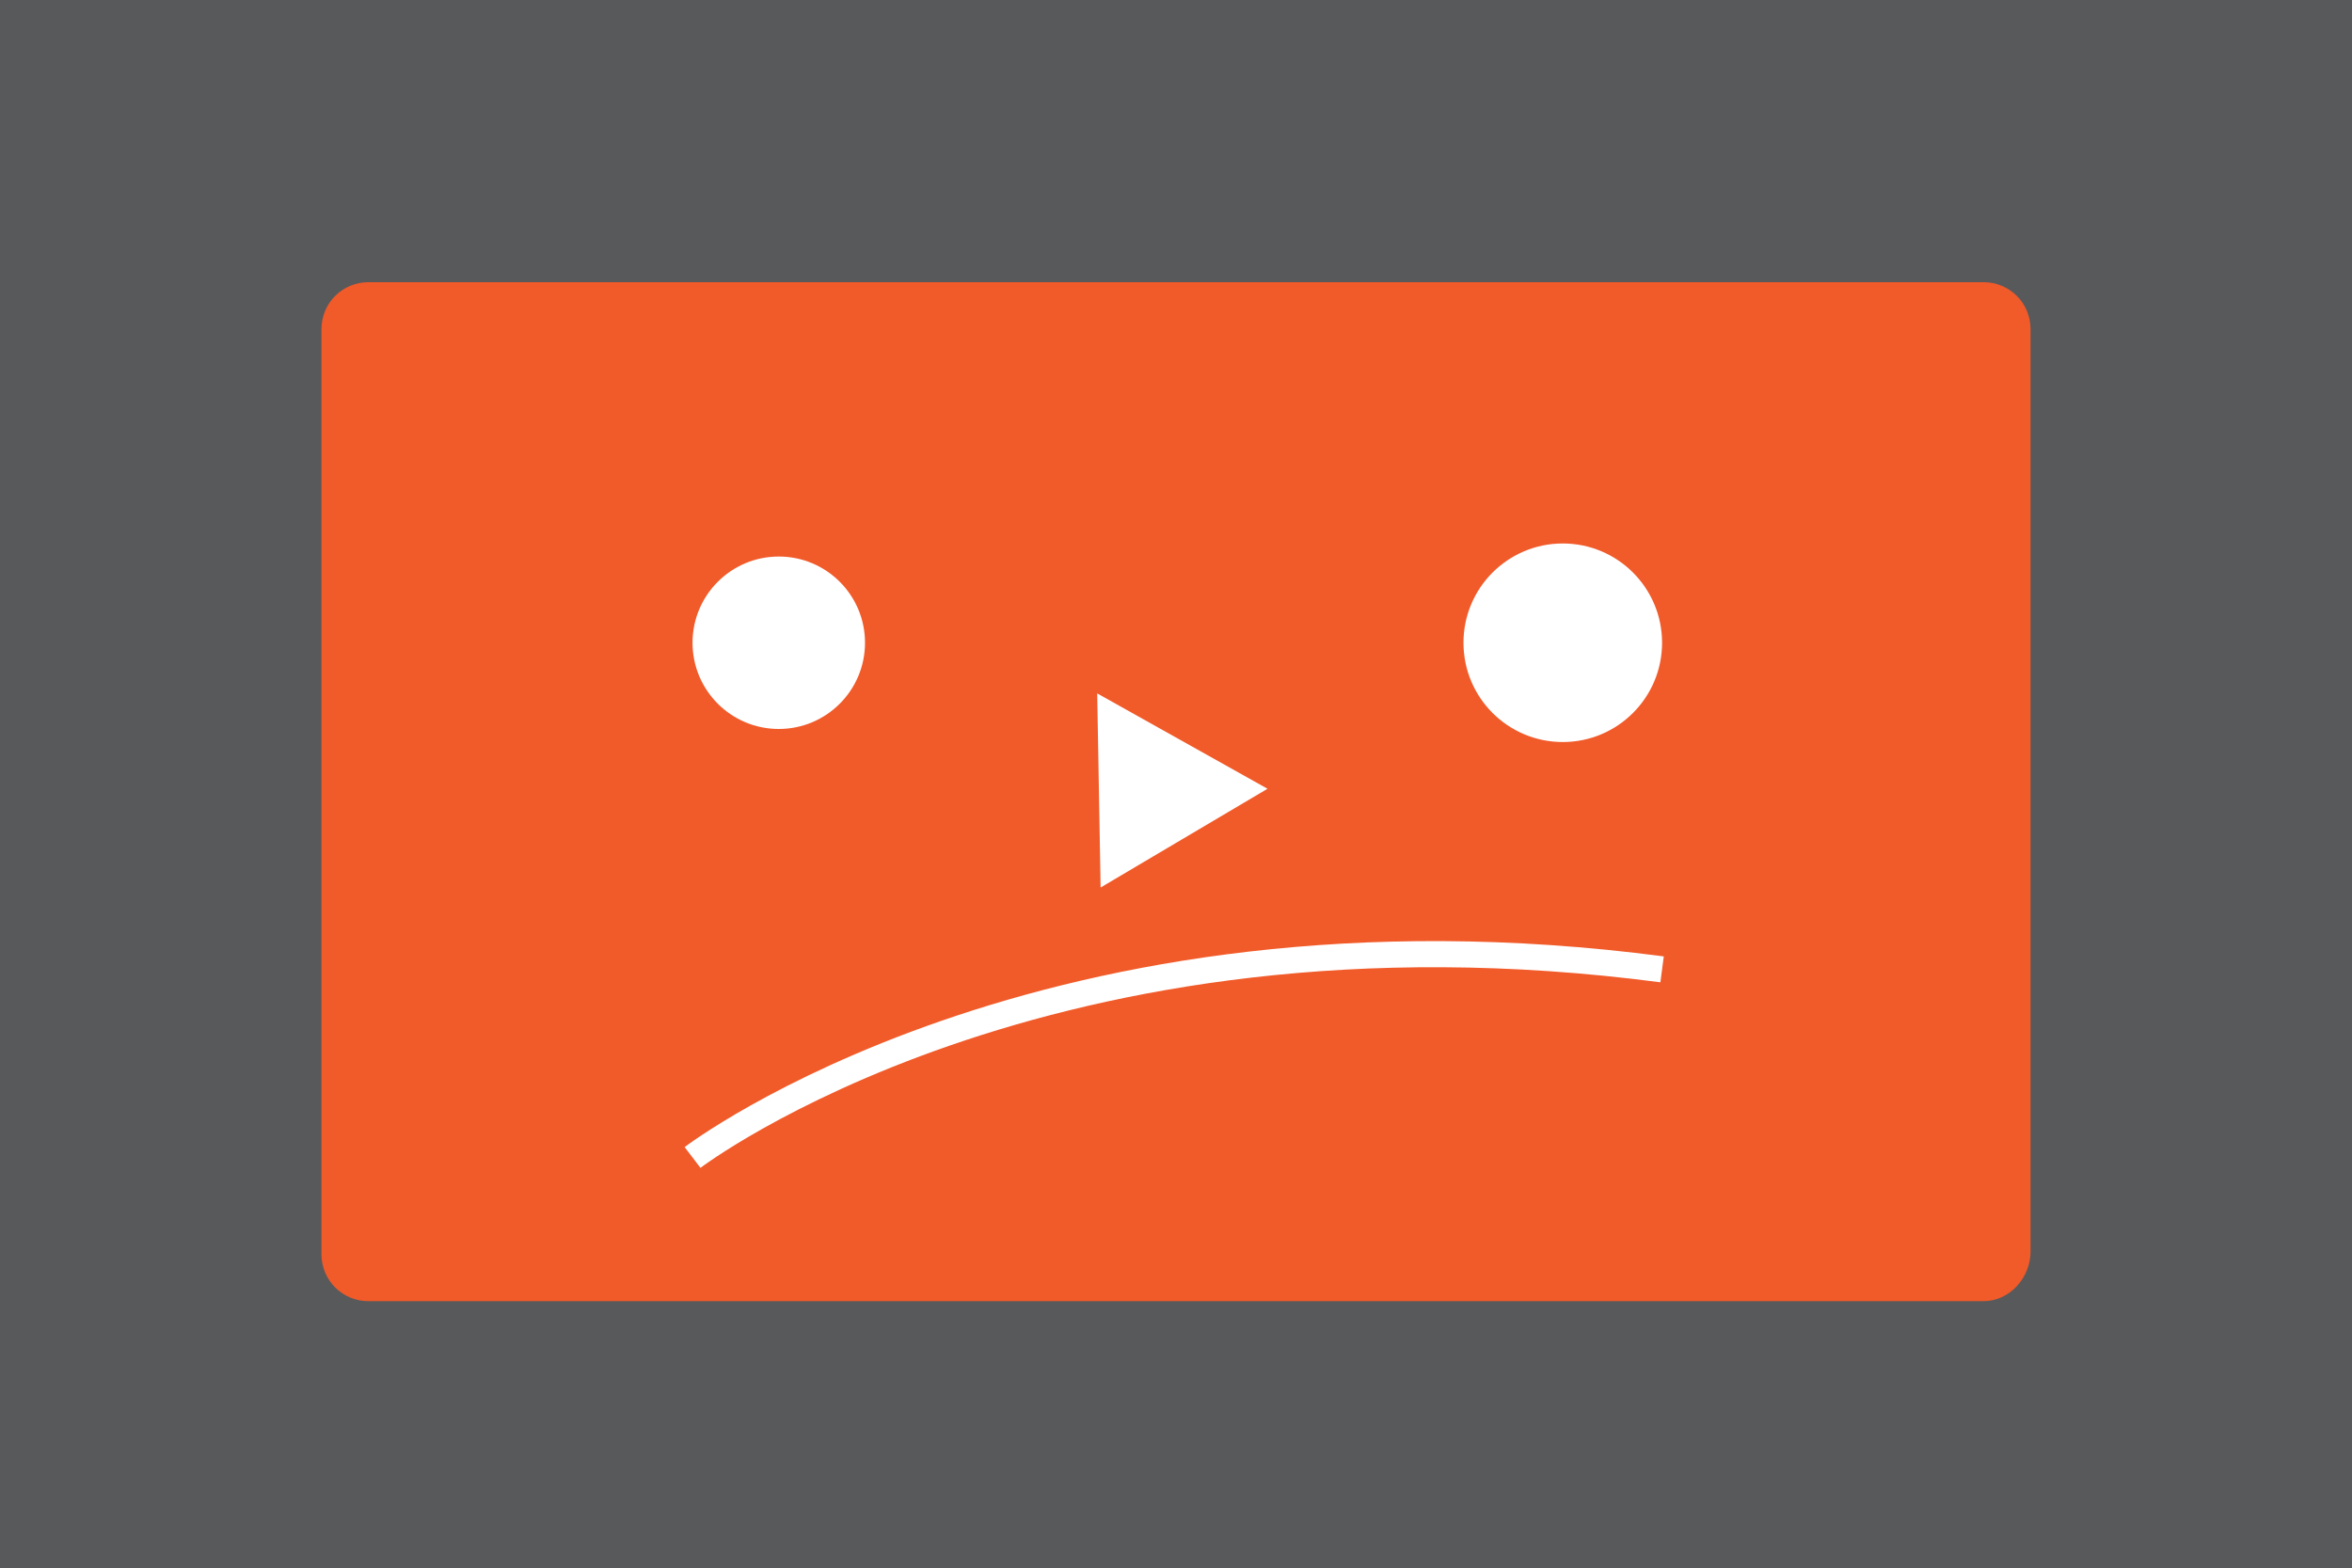 <?xml version="1.0" encoding="utf-8"?>
<!-- Generator: Adobe Illustrator 25.2.1, SVG Export Plug-In . SVG Version: 6.00 Build 0)  -->
<svg version="1.2" baseProfile="tiny" id="Layer_1" xmlns="http://www.w3.org/2000/svg" xmlns:xlink="http://www.w3.org/1999/xlink"
	 x="0px" y="0px" viewBox="0 0 90 60" overflow="visible" xml:space="preserve">
<rect fill="#58595B" width="90" height="60.5"/>
<path fill="#F15A29" d="M75.9,49.8H14.1c-1,0-1.8-0.8-1.8-1.8V12.6c0-1,0.8-1.8,1.8-1.8h61.8c1,0,1.8,0.8,1.8,1.8v35.3
	C77.7,48.9,76.9,49.8,75.9,49.8z"/>
<circle fill="#FFFFFF" cx="29.8" cy="24.6" r="3.3"/>
<circle fill="#FFFFFF" stroke="#FFFFFF" stroke-miterlimit="10" cx="59.8" cy="24.6" r="3.3"/>
<path fill="none" stroke="#FFFFFF" stroke-miterlimit="10" d="M26.5,44.3c0,0,13.5-10.3,37.1-7.2"/>
<polygon fill="#FFFFFF" stroke="#FFFFFF" stroke-miterlimit="10" points="42.6,33.1 42.5,27.4 47.5,30.2 "/>
</svg>
